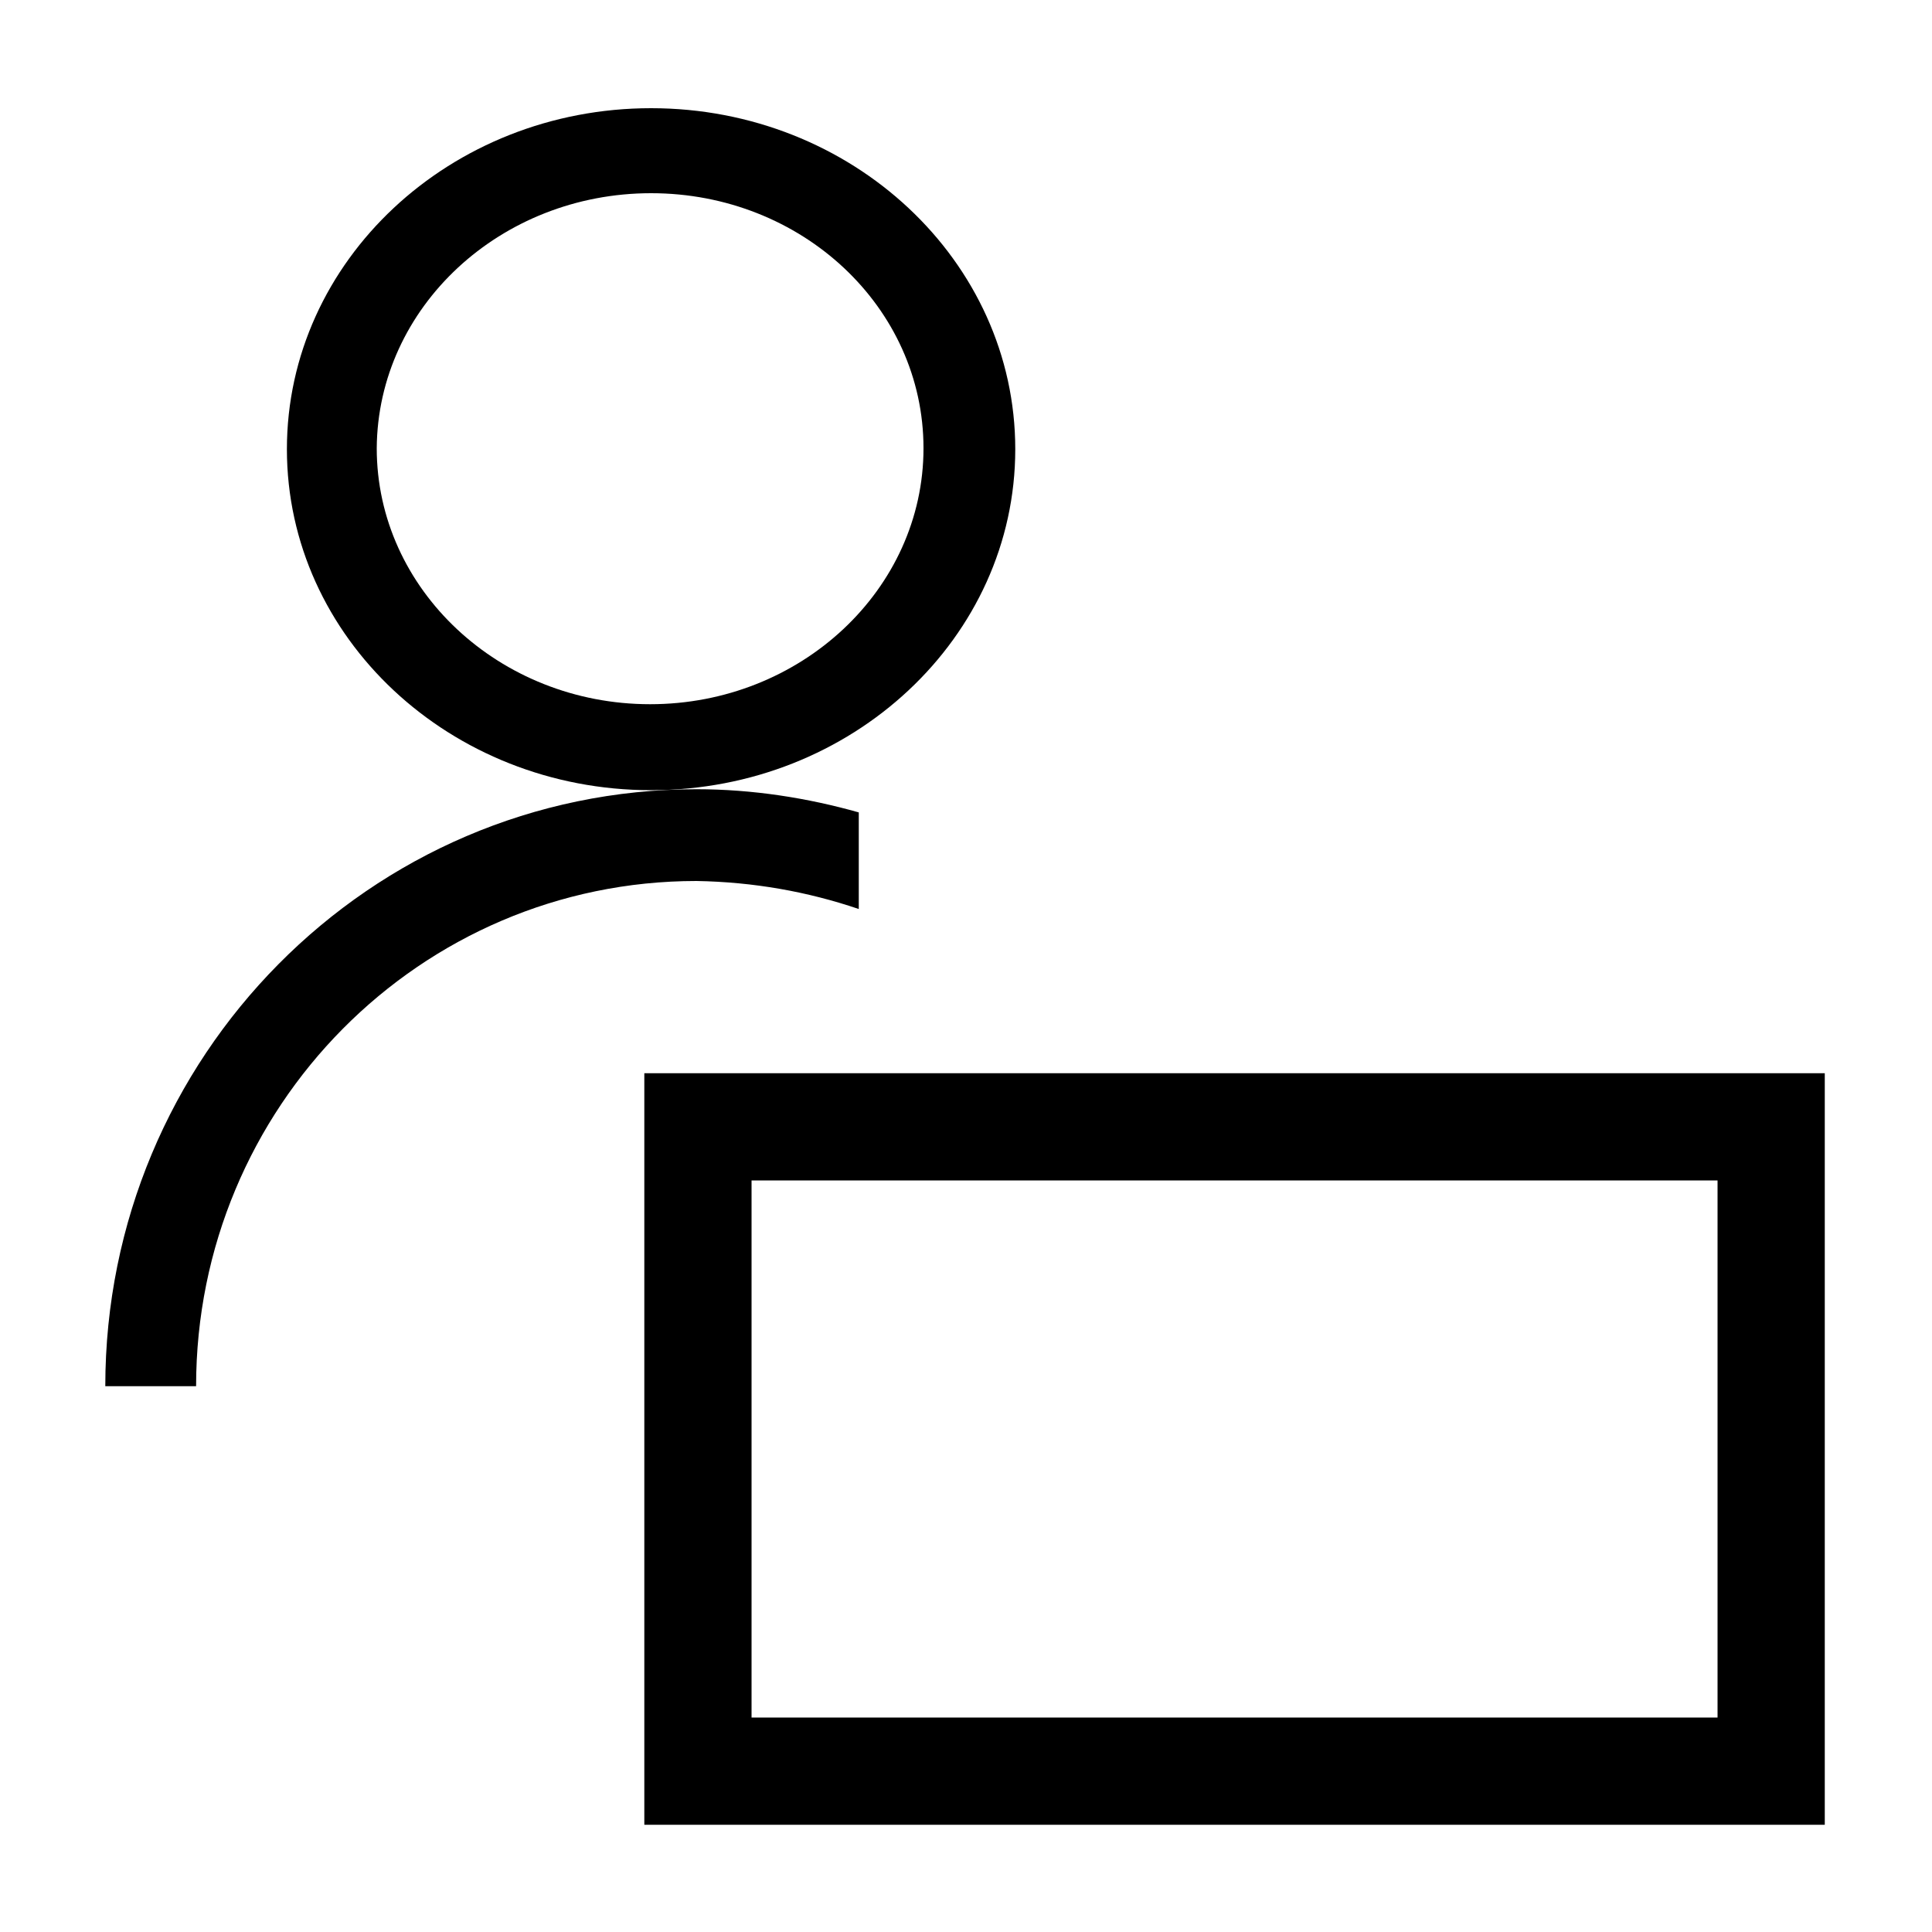 <?xml version="1.0" encoding="utf-8"?>
<!-- Generator: Adobe Illustrator 18.1.1, SVG Export Plug-In . SVG Version: 6.00 Build 0)  -->
<!DOCTYPE svg PUBLIC "-//W3C//DTD SVG 1.1//EN" "http://www.w3.org/Graphics/SVG/1.1/DTD/svg11.dtd">
<svg version="1.1" id="Layer_1" xmlns="http://www.w3.org/2000/svg" xmlns:xlink="http://www.w3.org/1999/xlink" x="0px" y="0px"
	 viewBox="0 0 200 200" enable-background="new 0 0 200 200" xml:space="preserve">
<g>
	<path d="M67.4,81.8c20.8,0,37.7-15.8,37.7-35.3c0-19.5-16.9-35.3-37.7-35.3c-20.8,0-37.7,15.8-37.7,35.3
		C29.7,66,46.6,81.8,67.4,81.8z M67.4,20C83,20,95.6,31.8,95.6,46.4c0,14.6-12.7,26.5-28.3,26.5c-15.6,0-28.3-11.9-28.3-26.5
		C39.1,31.8,51.8,20,67.4,20z"/>
	<path d="M88.9,94.1v-10c-5.3-1.5-11-2.4-16.8-2.4c-33.8,0-61.2,27.7-61.2,61.8c3.3,0,6.4,0,9.4,0c0-28.9,23.2-52.3,51.8-52.3
		C78,91.3,83.6,92.3,88.9,94.1z"/>
	<path d="M177.8,111.1H66.7v11.1v55.6v11.1h11.1h111.1v-0.3v-10.8v-55.6v-11.1H177.8z M177.8,177.8h-100v-55.6h100V177.8z"/>
</g>
</svg>
